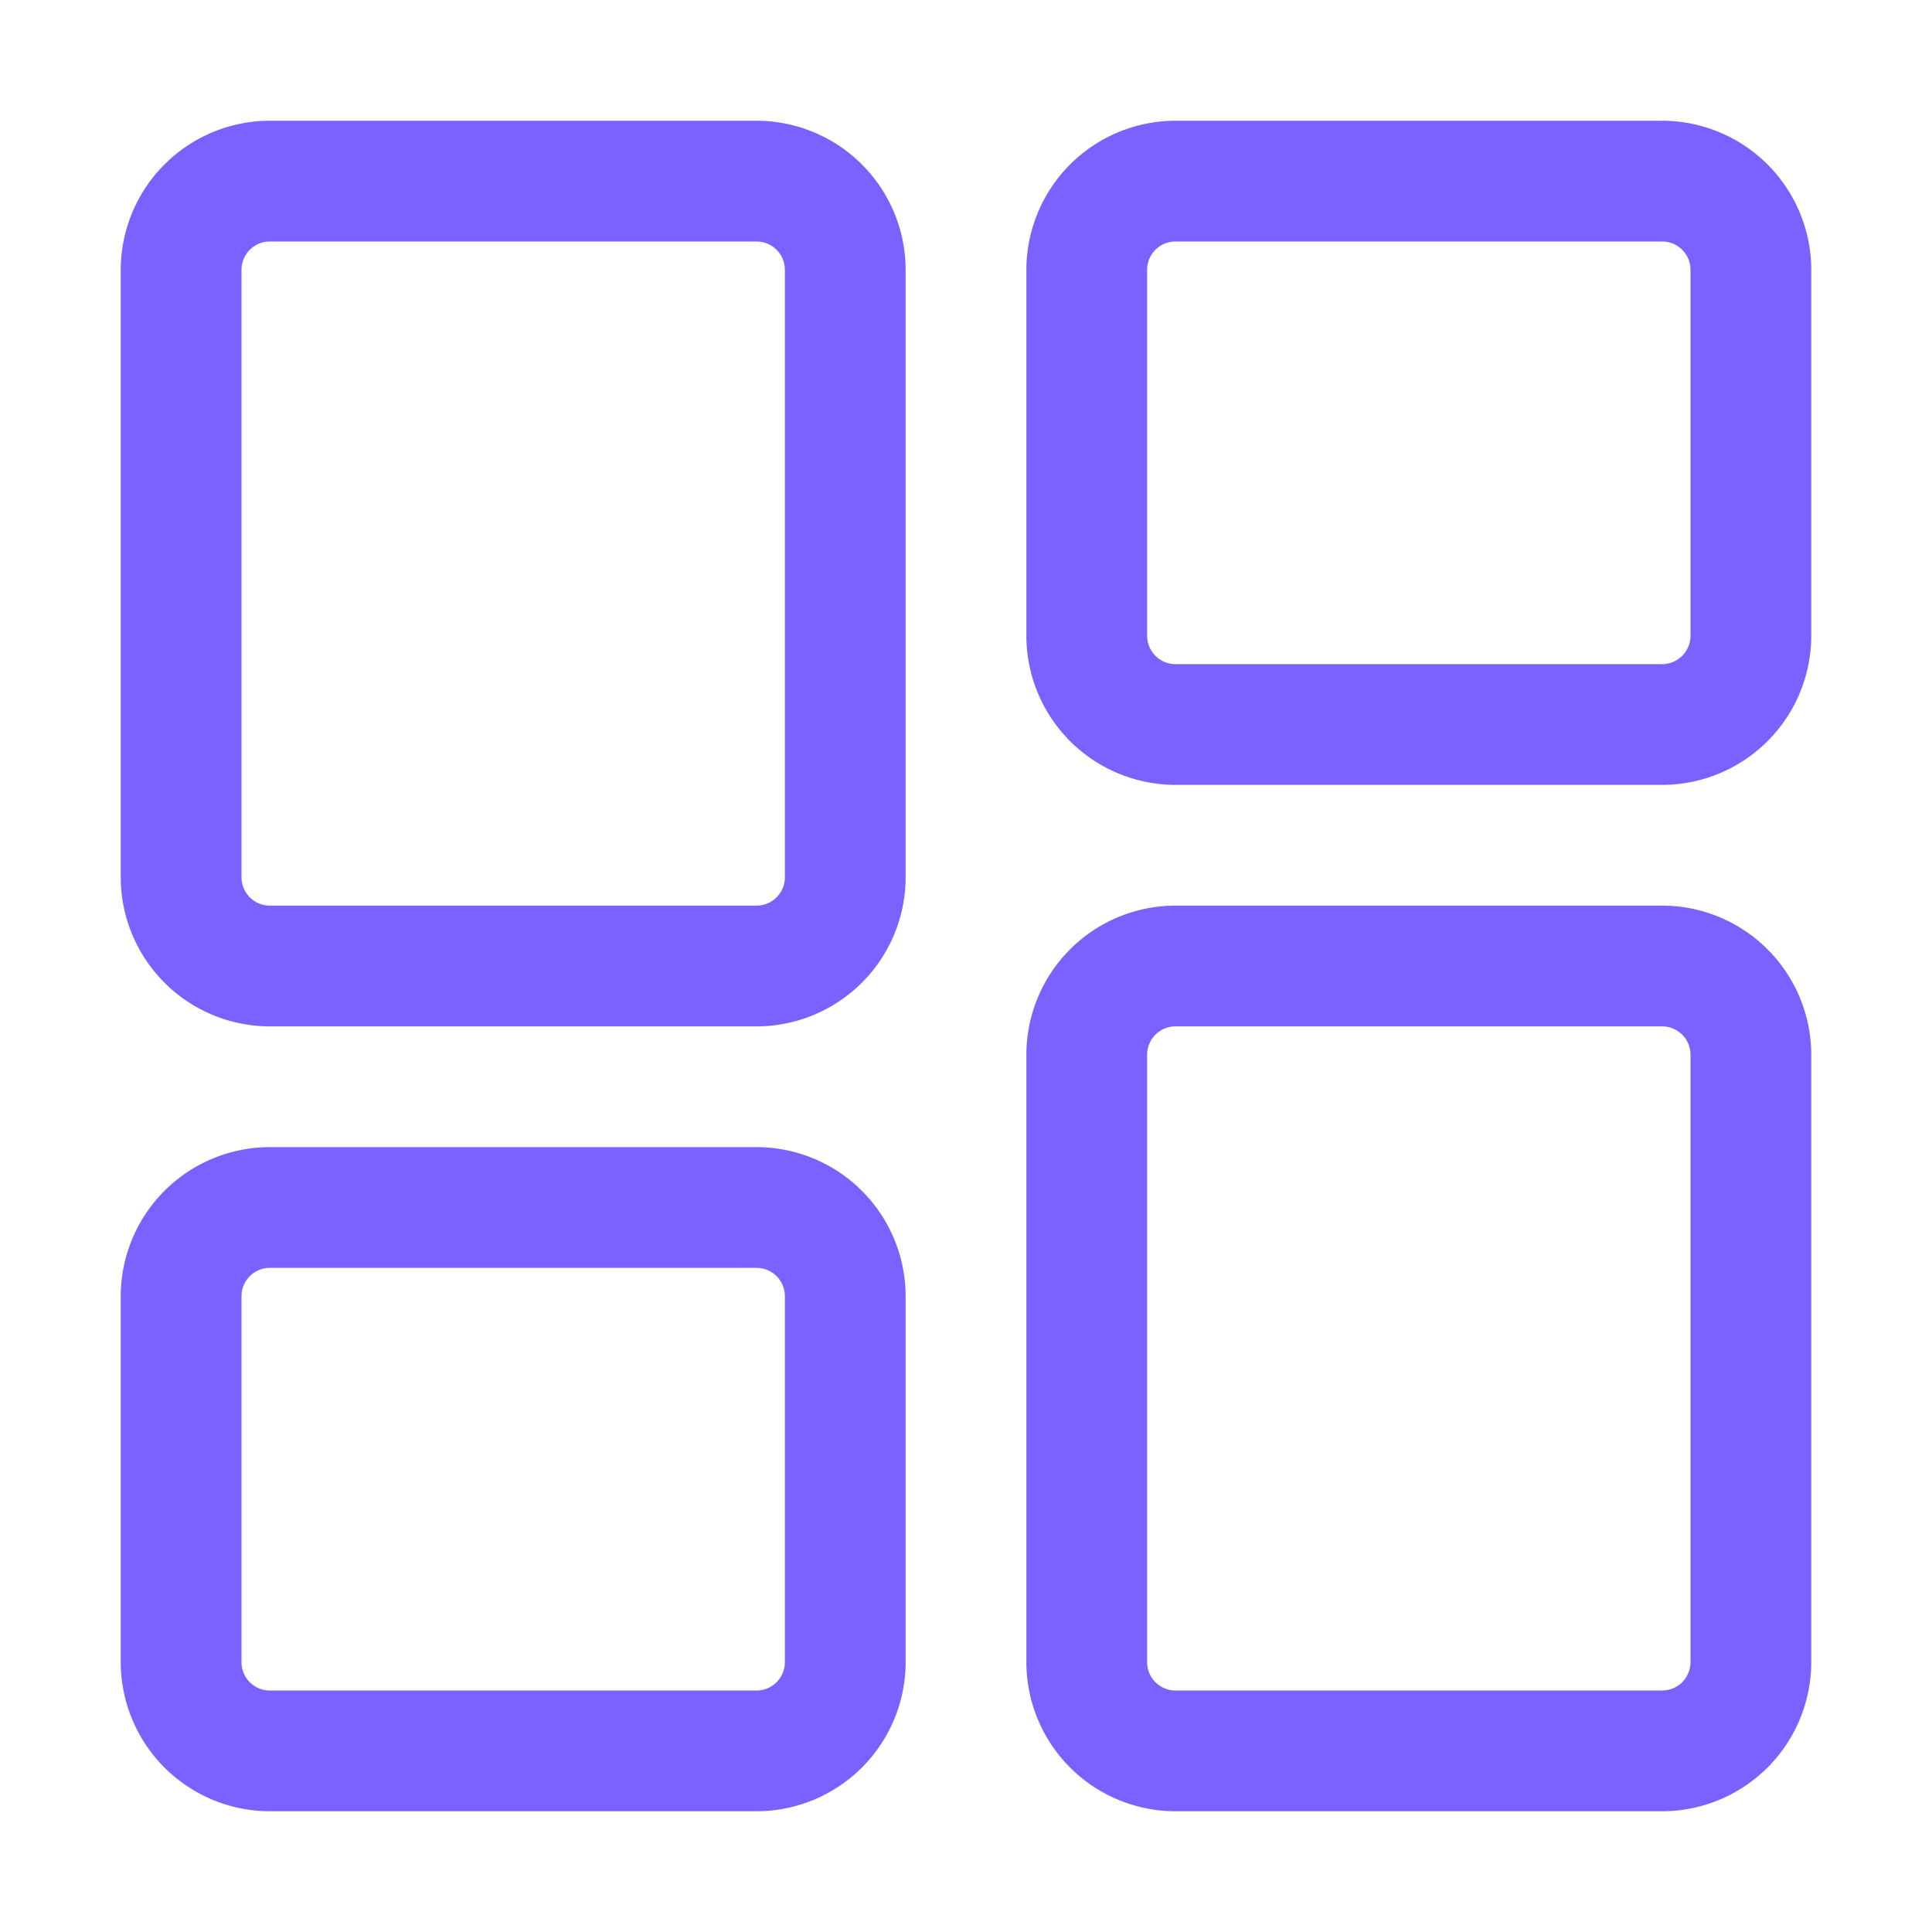 <svg width="24" height="24" fill="none" xmlns="http://www.w3.org/2000/svg"><path d="M20.648 22.5h-6.046a1.854 1.854 0 01-1.852-1.852v-7.546a1.854 1.854 0 011.852-1.852h6.046a1.854 1.854 0 011.852 1.852v7.546a1.854 1.854 0 01-1.852 1.852zm-6.046-9.75a.352.352 0 00-.352.352v7.546c0 .195.158.352.352.352h6.046a.352.352 0 00.352-.352v-7.546a.352.352 0 00-.352-.352h-6.046zm6.046-3h-6.046a1.854 1.854 0 01-1.852-1.852V3.352A1.854 1.854 0 0114.602 1.5h6.046A1.854 1.854 0 0122.5 3.352v4.546a1.854 1.854 0 01-1.852 1.852zM14.602 3a.352.352 0 00-.352.352v4.546c0 .194.158.352.352.352h6.046A.352.352 0 0021 7.898V3.352A.352.352 0 0020.648 3h-6.046zm-5.204 9.75H3.352A1.854 1.854 0 011.5 10.898V3.352A1.854 1.854 0 013.352 1.5h6.046a1.854 1.854 0 011.852 1.852v7.546a1.854 1.854 0 01-1.852 1.852zM3.352 3A.352.352 0 003 3.352v7.546c0 .194.158.352.352.352h6.046a.352.352 0 00.352-.352V3.352A.352.352 0 009.398 3H3.352zm6.046 19.5H3.352A1.854 1.854 0 011.5 20.648v-4.546a1.854 1.854 0 011.852-1.852h6.046a1.854 1.854 0 011.852 1.852v4.546A1.854 1.854 0 019.398 22.5zm-6.046-6.75a.352.352 0 00-.352.352v4.546c0 .195.158.352.352.352h6.046a.352.352 0 00.352-.352v-4.546a.352.352 0 00-.352-.352H3.352z" fill="#7B61FF"/></svg>